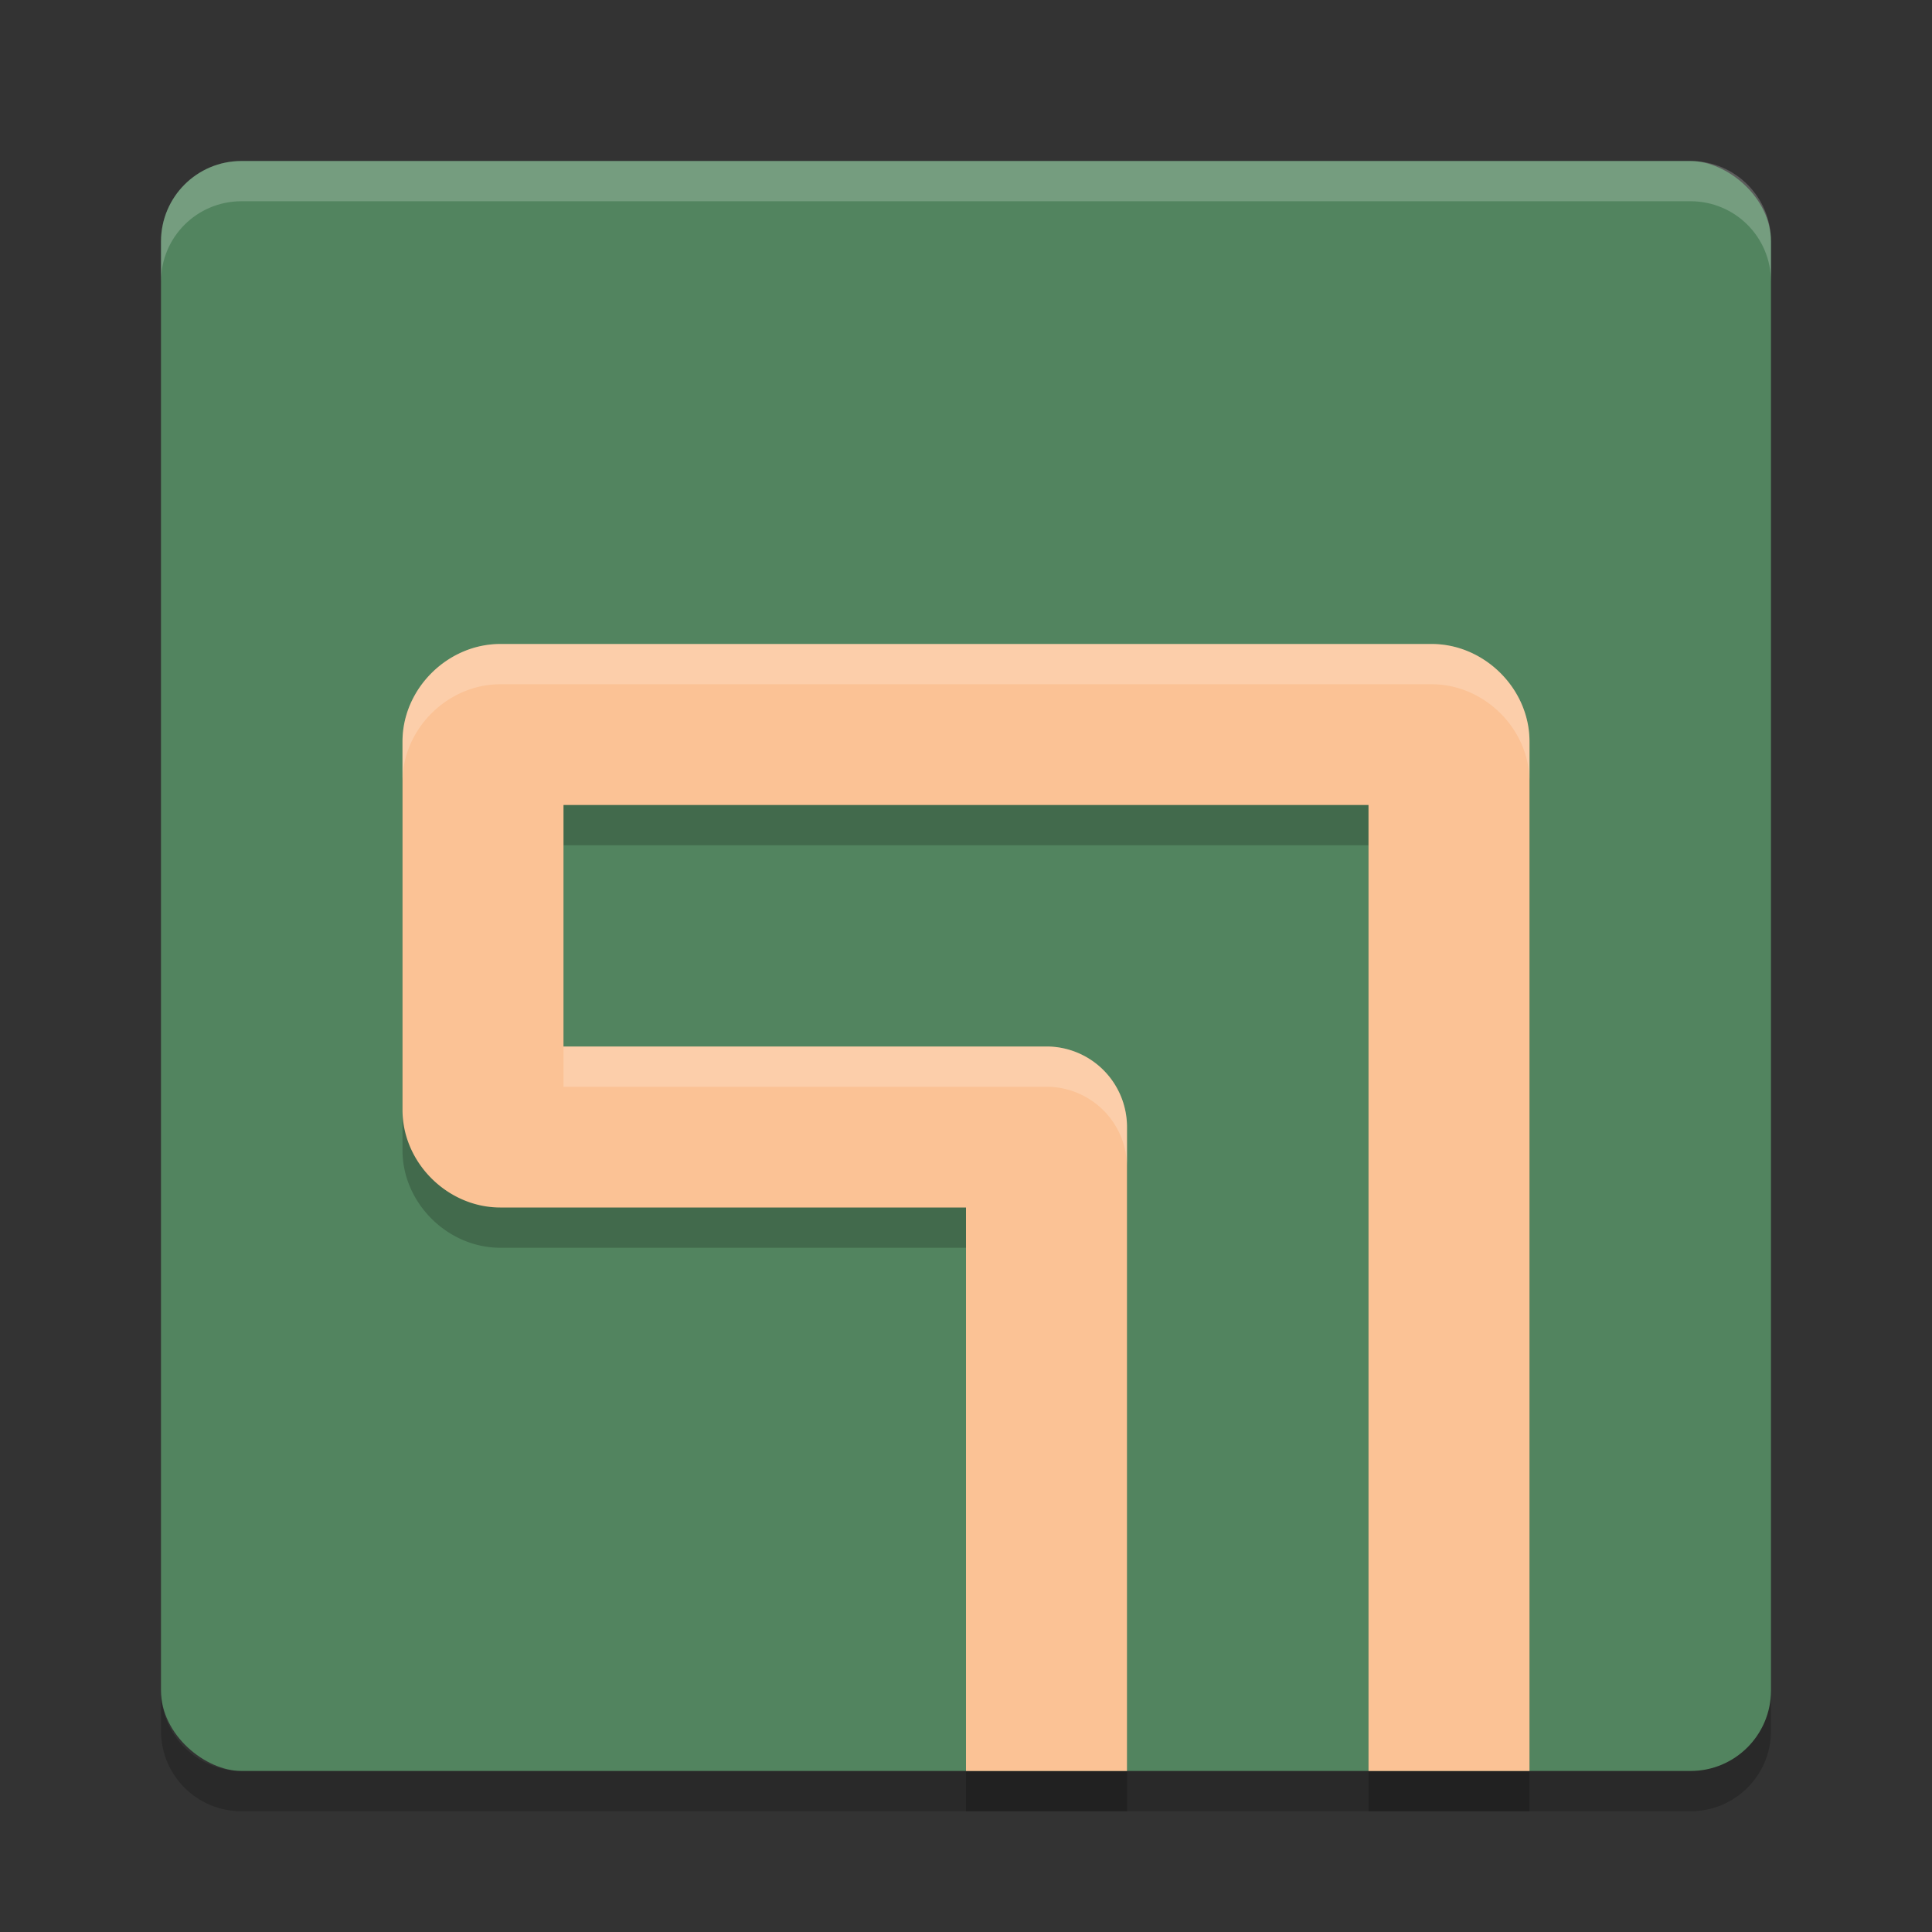 <svg xmlns="http://www.w3.org/2000/svg" width="24" height="24" version="1">
 <rect width="100%" height="100%" fill="#333333" stroke="none"/>
 <g transform="scale(0.5)">
  <rect style="fill:#52845f" width="40" height="40" x="-44" y="-44" rx="2" ry="2" transform="matrix(0,-1,-1,0,0,0)"/>
  <path style="opacity:0.2;fill:#ffffff" d="M 6,4 C 4.892,4 4,4.892 4,6 V 7 C 4,5.892 4.892,5 6,5 h 36 c 1.108,0 2,0.892 2,2 V 6 C 44,4.892 43.108,4 42,4 Z"/>
  <path style="opacity:0.2" d="M 6,45 C 4.892,45 4,44.108 4,43 v -1 c 0,1.108 0.892,2 2,2 h 36 c 1.108,0 2,-0.892 2,-2 v 1 c 0,1.108 -0.892,2 -2,2 z"/>
  <path style="opacity:0.2" d="M 12.428,17 C 11.127,17 10,18.105 10,19.424 v 9.152 C 10,29.895 11.127,31 12.428,31 H 24 v 14 h 4 V 29 A 2,2 0 0 0 26,27 H 14 V 21 H 34 V 23.428 28.576 45 h 4 V 28.576 23.428 19.424 C 38,18.105 36.873,17 35.572,17 Z"/>
  <path style="fill:#fbc295" d="M 12.428,16 C 11.127,16 10,17.105 10,18.424 v 9.152 C 10,28.895 11.127,30 12.428,30 H 24 v 14 h 4 V 28 A 2,2 0 0 0 26,26 H 14 V 20 H 34 V 22.428 27.576 44 h 4 V 27.576 22.428 18.424 C 38,17.105 36.873,16 35.572,16 Z"/>
  <path style="opacity:0.2;fill:#ffffff" d="M 12.428,16 C 11.127,16 10,17.105 10,18.424 v 1 C 10,18.105 11.127,17 12.428,17 H 35.572 C 36.873,17 38,18.105 38,19.424 v -1 C 38,17.105 36.873,16 35.572,16 Z M 14,26 v 1 h 12 a 2,2 0 0 1 2,2 v -1 a 2,2 0 0 0 -2,-2 z"/>
 </g>
</svg>
